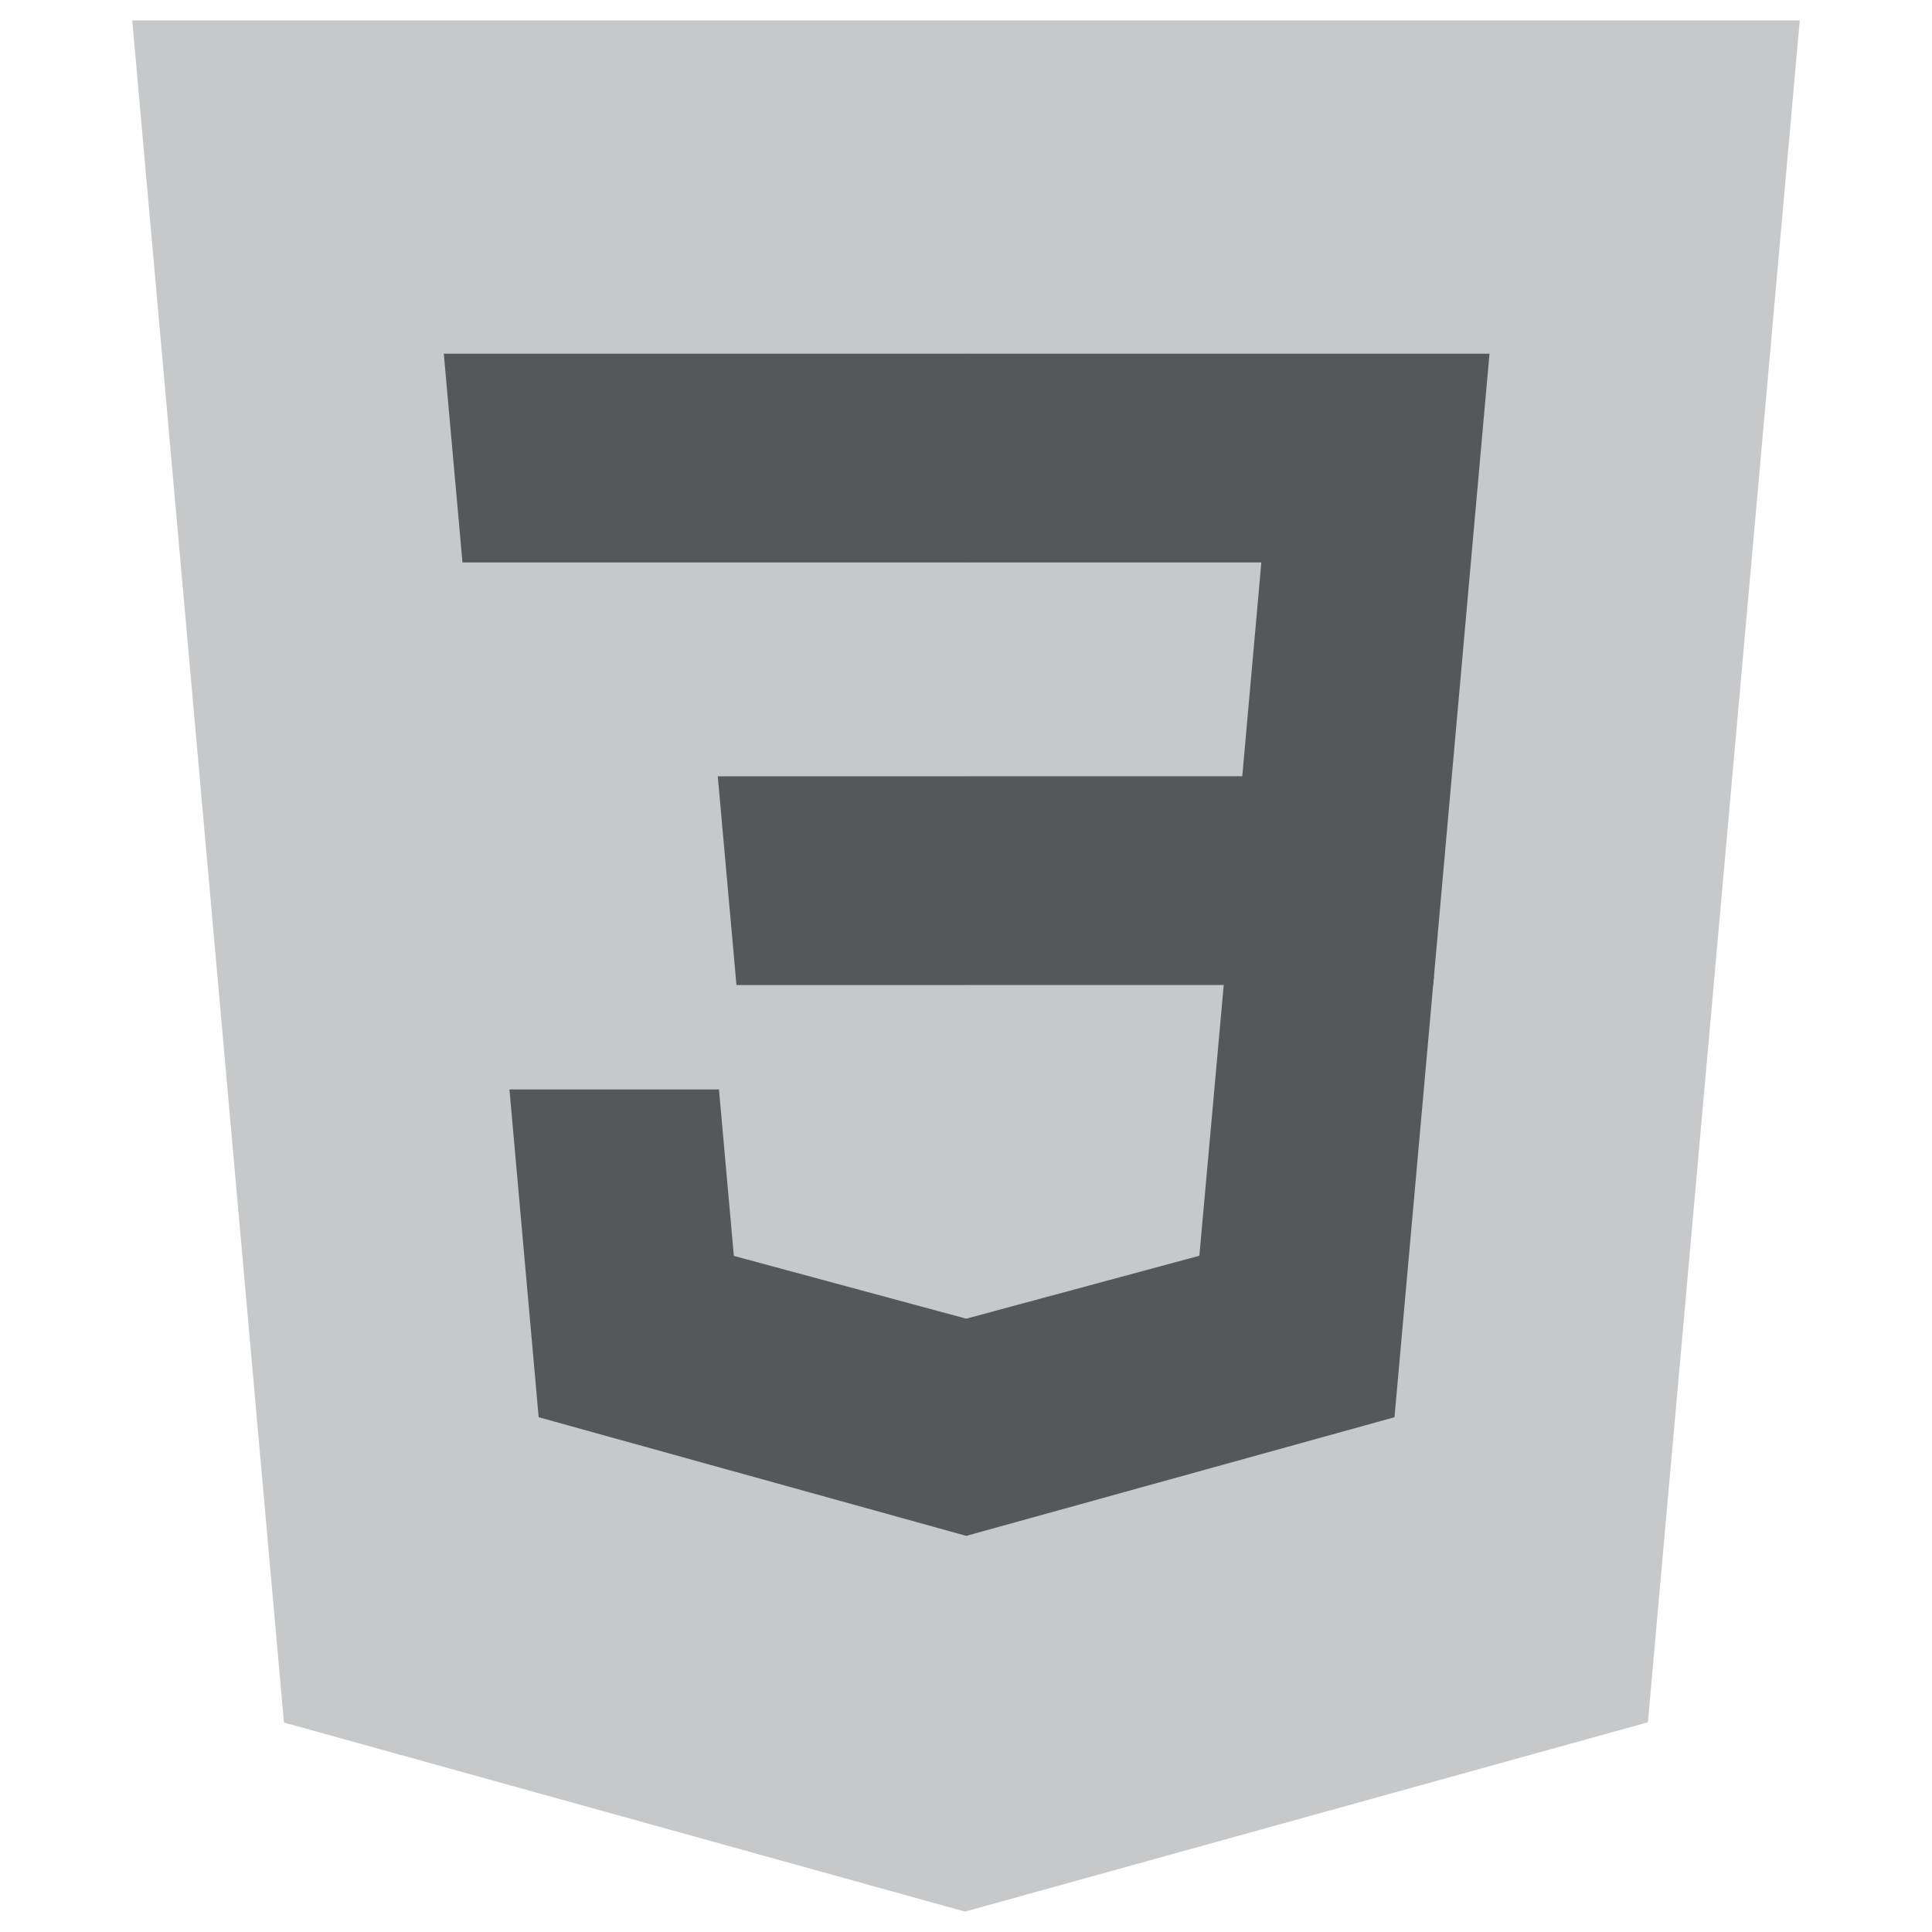 <svg width="38" height="38" viewBox="0 0 38 38" fill="none" xmlns="http://www.w3.org/2000/svg">
<path d="M5.585 33.88L2.601 0.401H35.399L32.412 33.875L18.98 37.599L5.585 33.88Z" fill="#C7C8C9"/>
<path d="M19 34.753L29.854 31.744L32.407 3.139H19V34.753Z" fill="#C7C8C9"/>
<path d="M19 15.268H24.434L24.809 11.063H19V6.957H29.297L29.198 8.059L28.189 19.374H19V15.268Z" fill="#56575A"/>
<path d="M19.024 25.932L19.006 25.937L14.434 24.702L14.141 21.428H10.02L10.595 27.875L19.006 30.209L19.024 30.204V25.932Z" fill="#56575A"/>
<path d="M24.085 19.2L23.59 24.699L19.011 25.935V30.207L27.428 27.875L27.49 27.181L28.204 19.2H24.085Z" fill="#56575A"/>
<path d="M19.014 6.957V11.063H9.096L9.014 10.141L8.827 8.059L8.729 6.957H19.014ZM19 15.269V19.375H14.485L14.403 18.452L14.216 16.37L14.118 15.269H19Z" fill="#56575A"/>
</svg>
